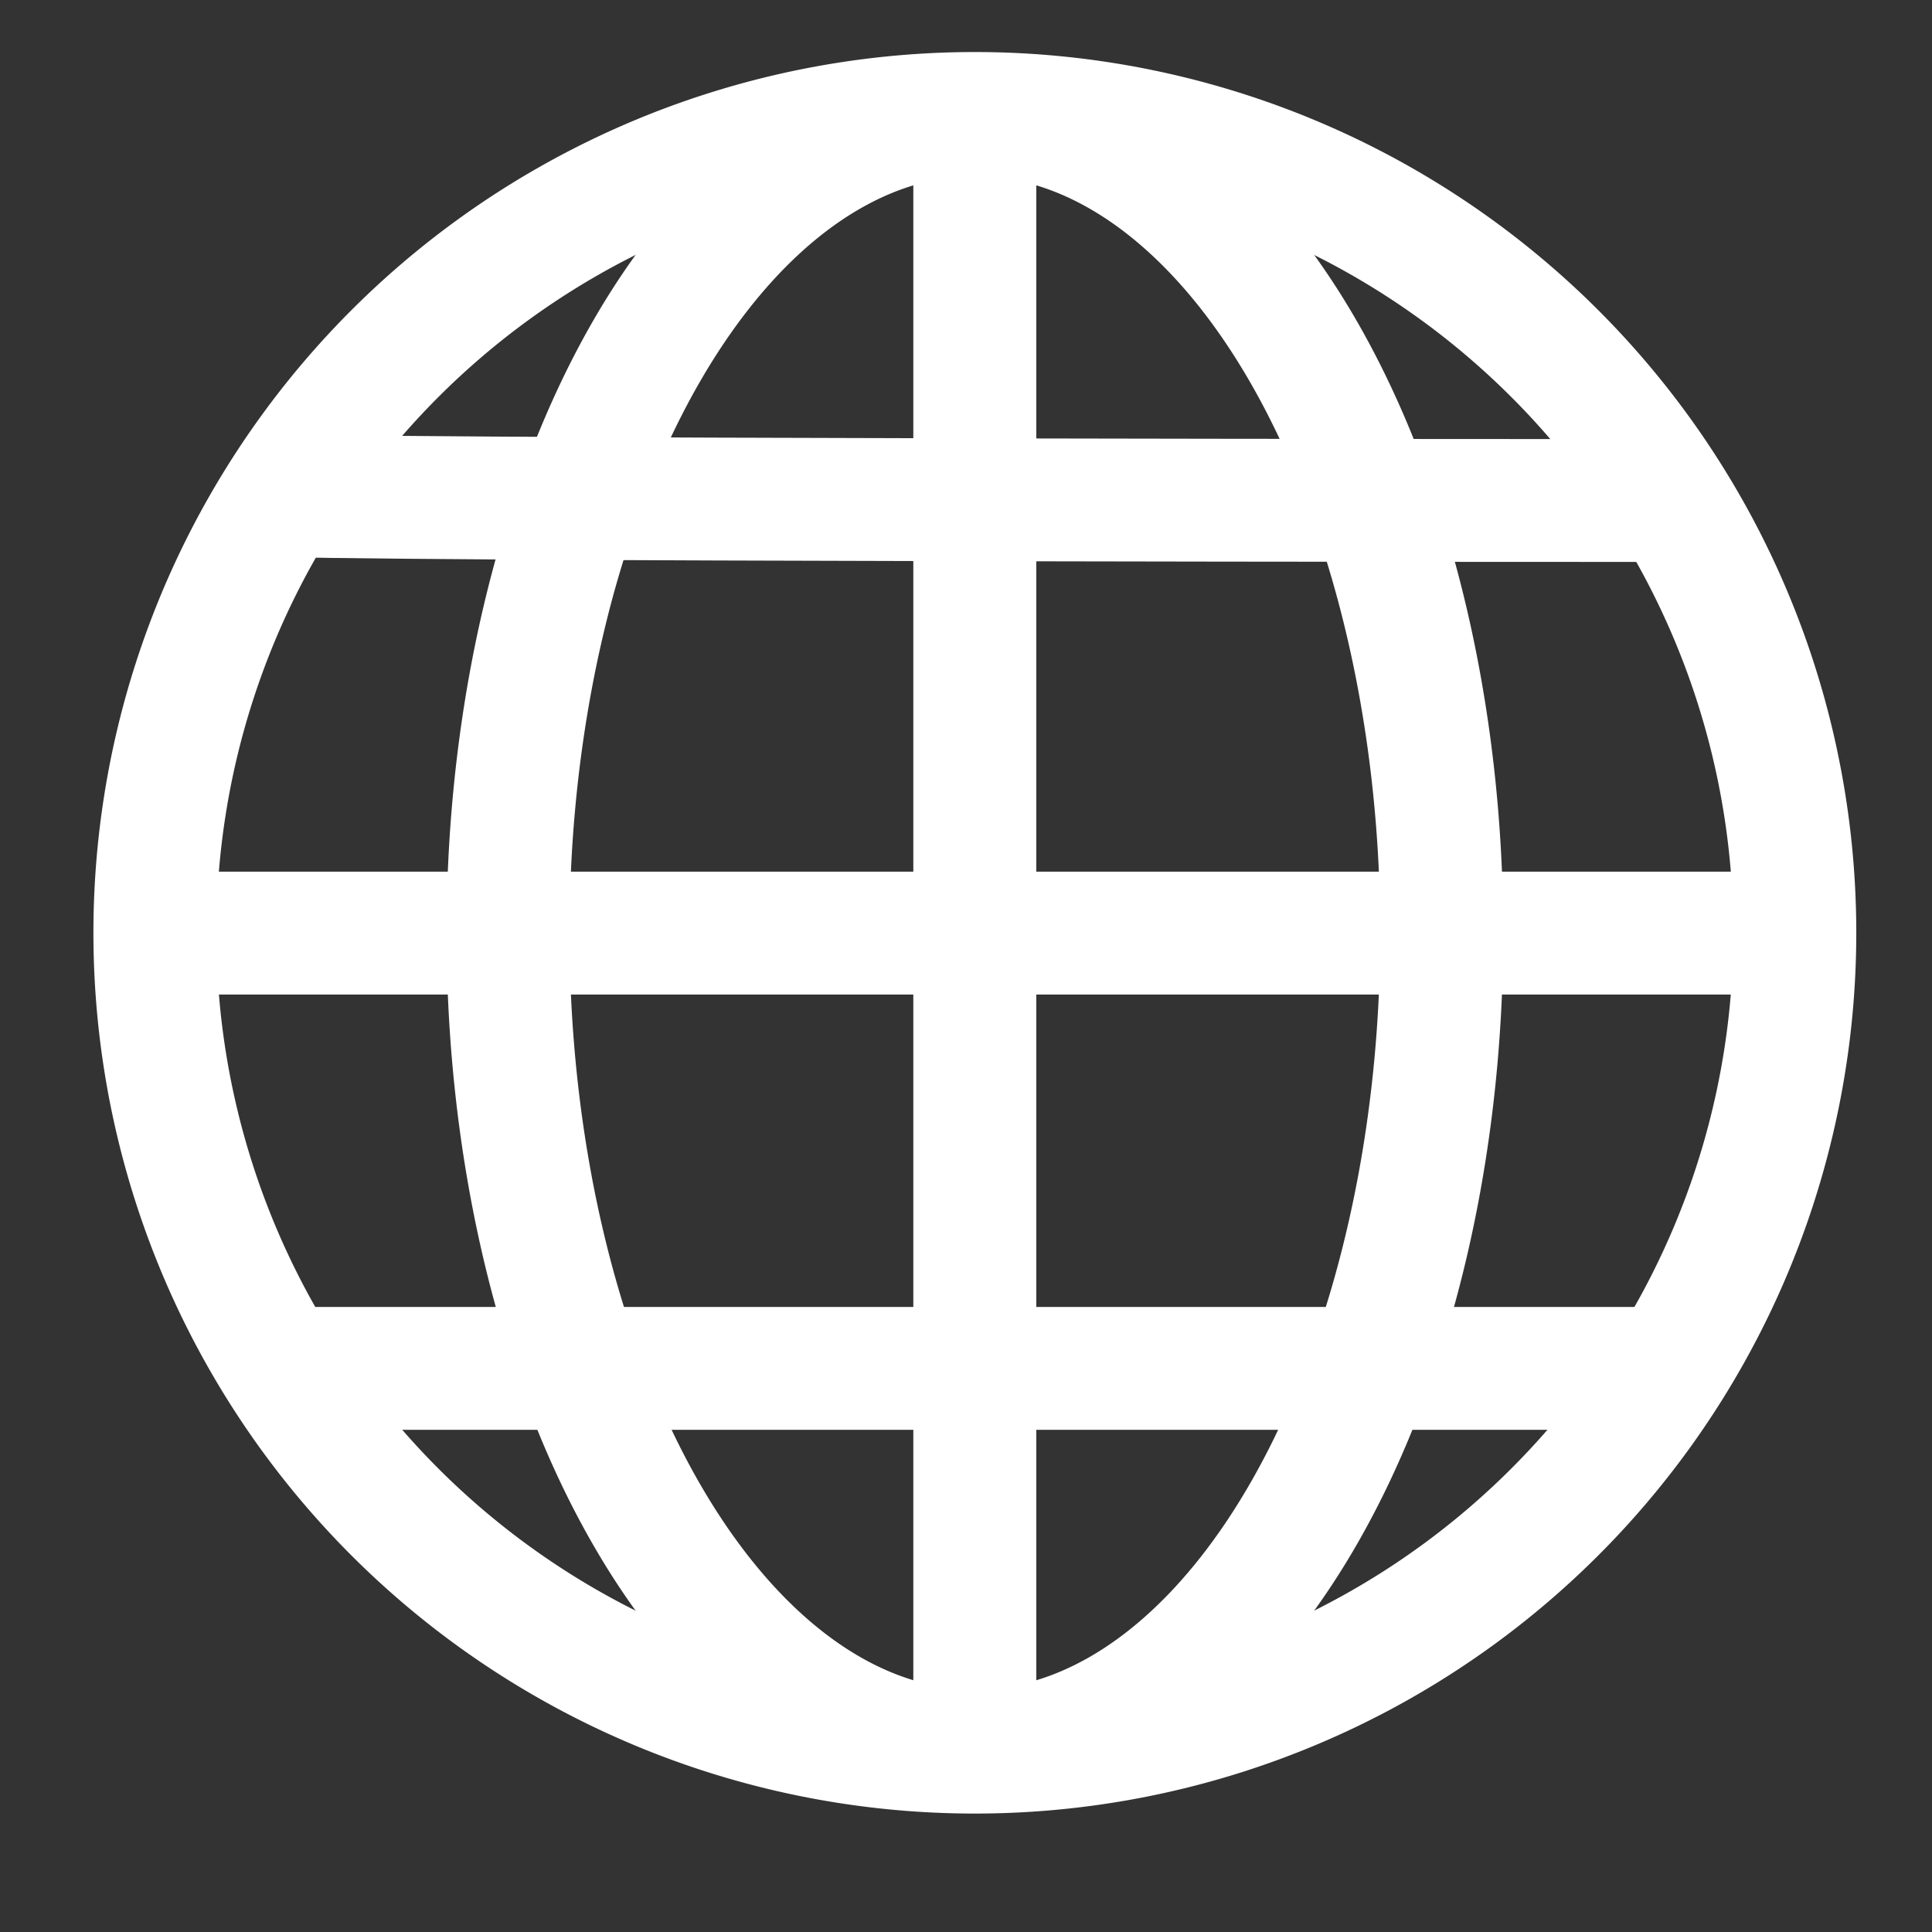 <?xml version="1.0" encoding="UTF-8" standalone="no"?>
<svg
   xmlns:dc="http://purl.org/dc/elements/1.1/"
   xmlns:cc="http://creativecommons.org/ns#"
   xmlns:rdf="http://www.w3.org/1999/02/22-rdf-syntax-ns#"
   xmlns:svg="http://www.w3.org/2000/svg"
   xmlns="http://www.w3.org/2000/svg"
   version="1.1"
   width="22"
   height="22"
   id="svg2">
  <rect width="100%" height="100%" fill="#333333" stroke="none"/>
  <defs
     id="defs4" />
  <g
     id="g3774"
     transform="translate(-277.857,-37.143)">
    <g
       id="g3795"
       transform="matrix(0.896,0,0,0.895,29.215,-917.378)"
       style="stroke:#ffffff;stroke-width:1.563;stroke-miterlimit:4;stroke-opacity:1;stroke-dasharray:none">
      <path
         d="m 300.312,1078.372 a 10.42,10.424 0 0 1 -20.841,0 10.42,10.424 0 1 1 20.841,0 z"
         id="path2985"
         style="fill:none;stroke:#ffffff;stroke-width:1.563;stroke-miterlimit:4;stroke-opacity:1;stroke-dasharray:none" />
      <path
         d="m 295.825,1078.372 a 5.933,10.409 0 0 1 -11.866,0 5.933,10.409 0 1 1 11.866,0 z"
         id="path3758"
         style="fill:none;stroke:#ffffff;stroke-width:1.563;stroke-miterlimit:4;stroke-opacity:1;stroke-dasharray:none" />
      <path
         d="m 289.891,1068.172 0,20.503"
         id="path3764"
         style="fill:none;stroke:#ffffff;stroke-width:1.563;stroke-linecap:round;stroke-linejoin:round;stroke-miterlimit:4;stroke-opacity:1;stroke-dasharray:none" />
      <path
         d="m 279.978,1078.376 c 20.032,0 20.032,0 20.032,0"
         id="path3766"
         style="fill:none;stroke:#ffffff;stroke-width:1.563;stroke-linecap:round;stroke-linejoin:miter;stroke-miterlimit:4;stroke-opacity:1;stroke-dasharray:none" />
      <path
         d="m 280.896,1072.796 c 0.231,0.076 17.672,0.076 17.672,0.076"
         id="path3770"
         style="fill:none;stroke:#ffffff;stroke-width:1.563;stroke-linecap:butt;stroke-linejoin:miter;stroke-miterlimit:4;stroke-opacity:1;stroke-dasharray:none" />
      <path
         d="m 281.125,1083.914 17.162,0"
         id="path3772"
         style="fill:none;stroke:#ffffff;stroke-width:1.563;stroke-linecap:butt;stroke-linejoin:miter;stroke-miterlimit:4;stroke-opacity:1;stroke-dasharray:none" />
    </g>
  </g>
</svg>
